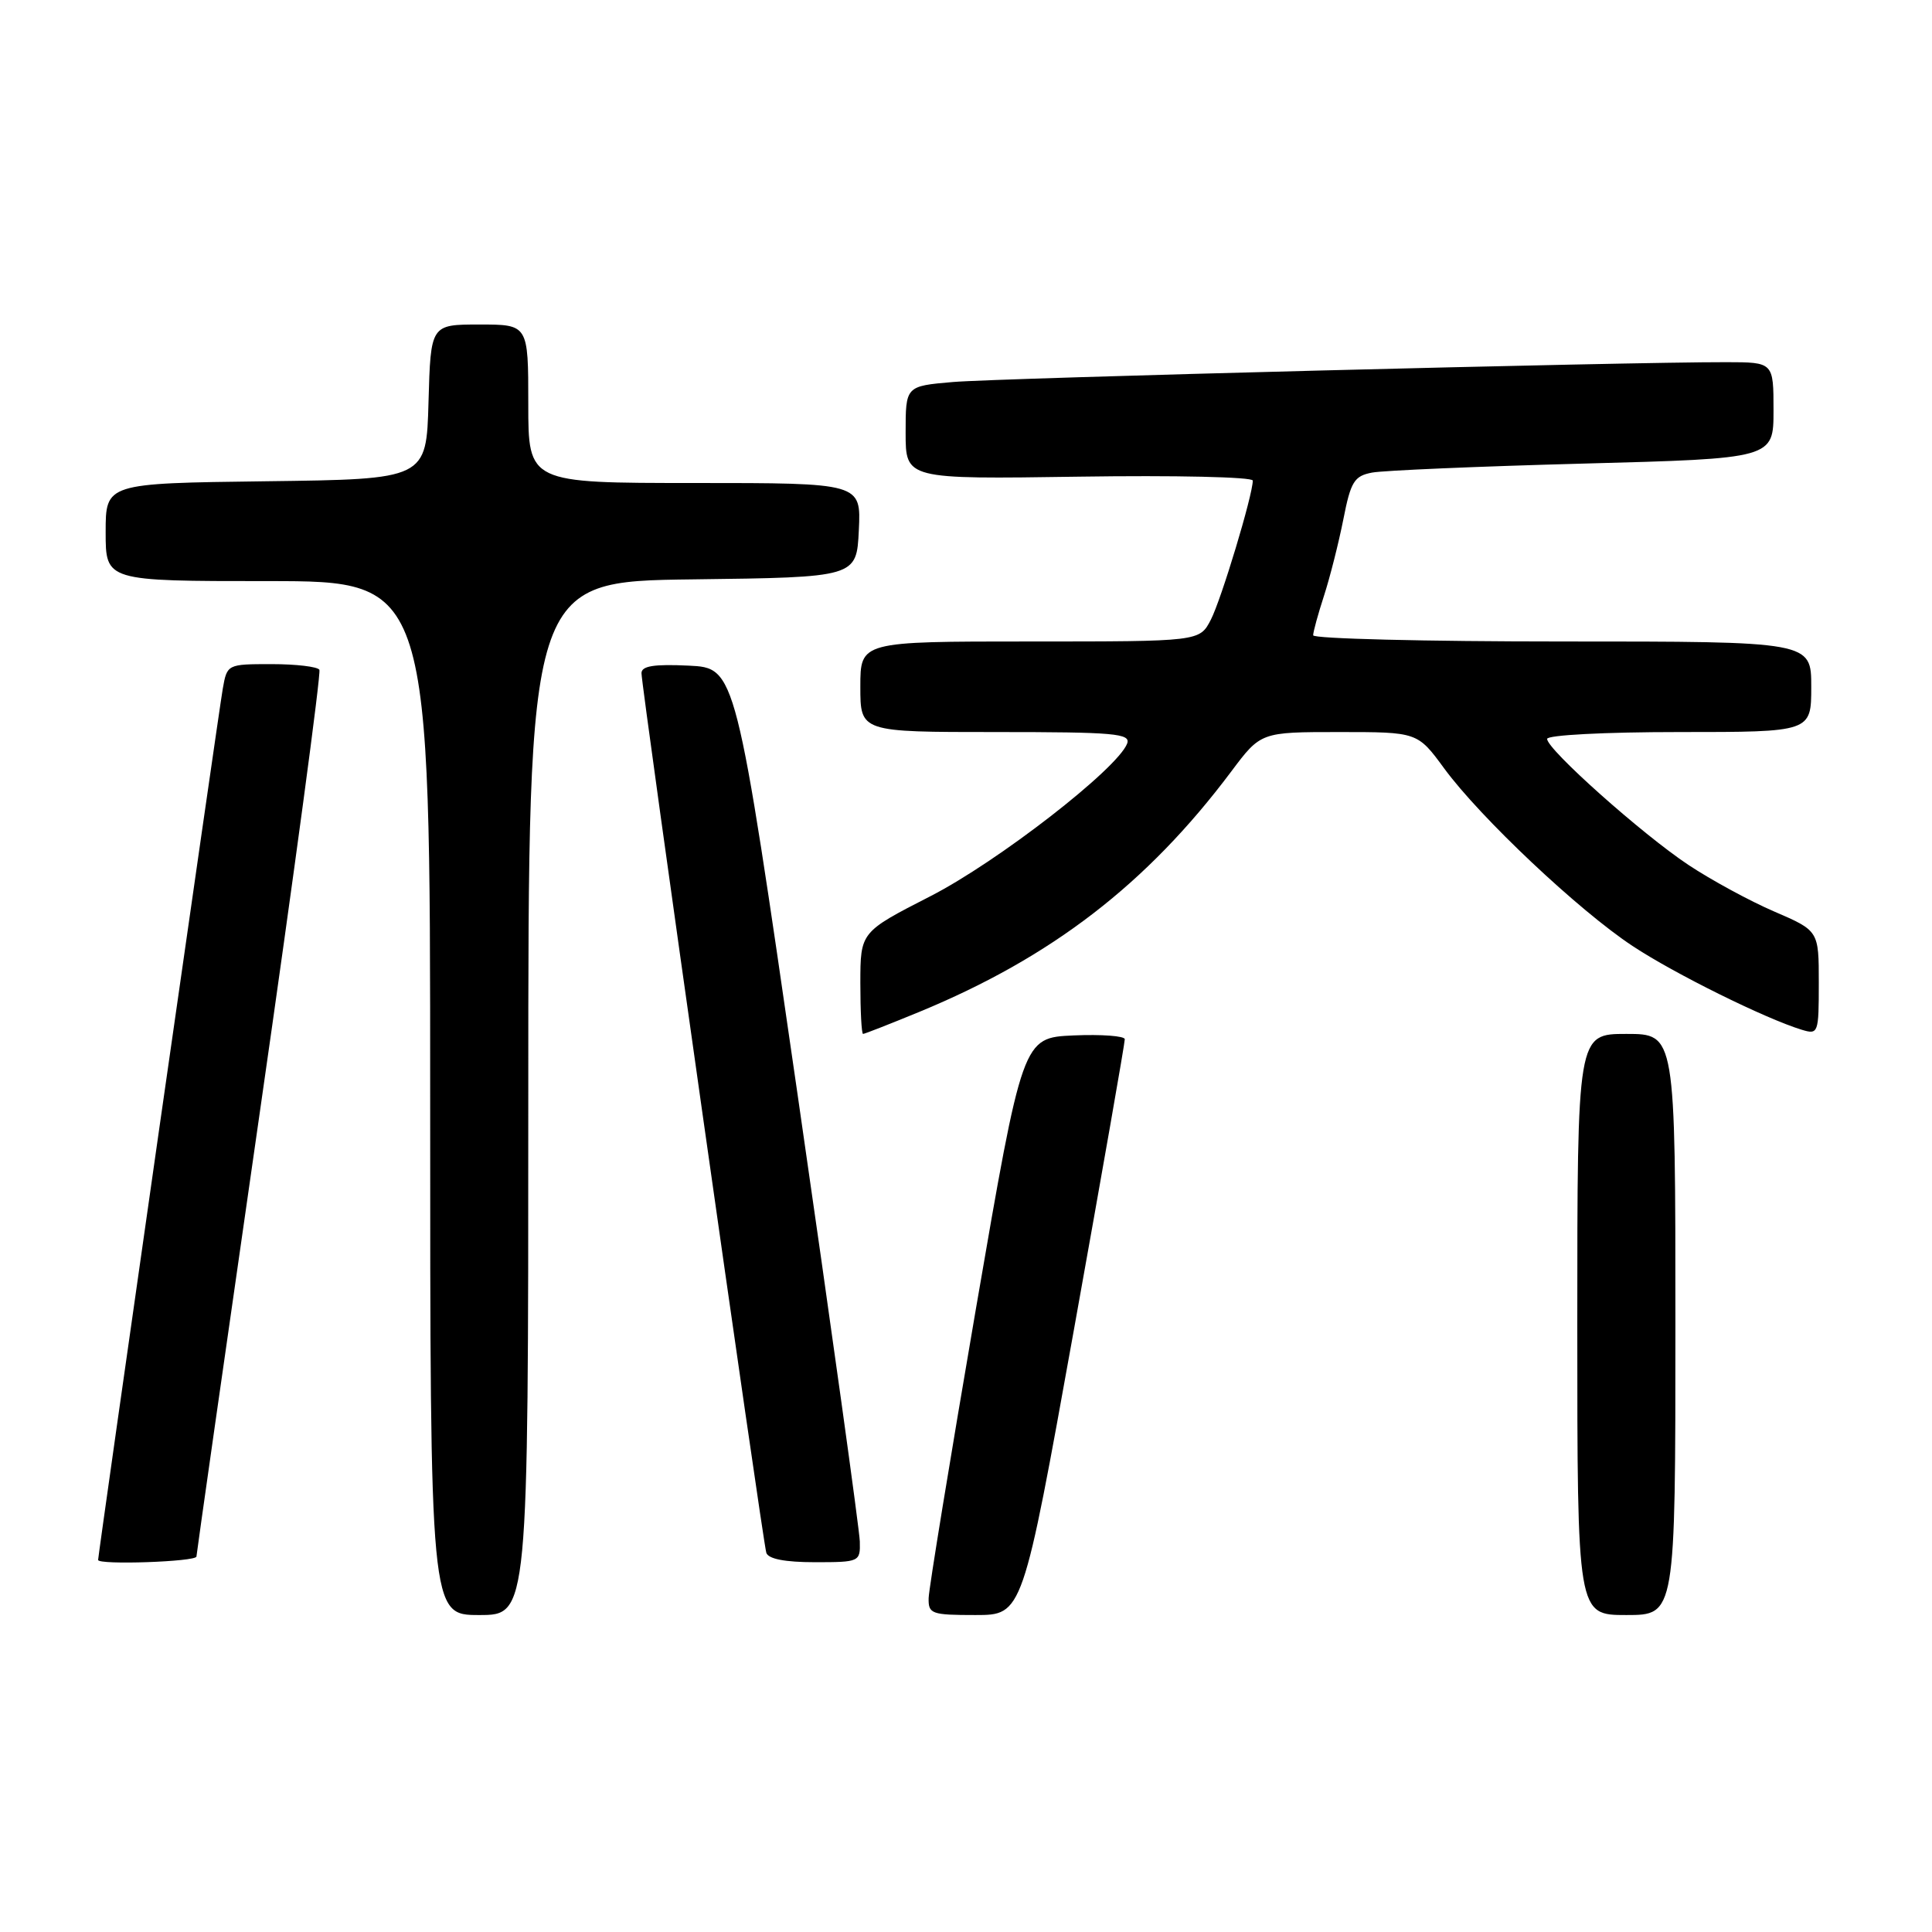 <?xml version="1.0" encoding="UTF-8" standalone="no"?>
<!DOCTYPE svg PUBLIC "-//W3C//DTD SVG 1.1//EN" "http://www.w3.org/Graphics/SVG/1.1/DTD/svg11.dtd" >
<svg xmlns="http://www.w3.org/2000/svg" xmlns:xlink="http://www.w3.org/1999/xlink" version="1.1" viewBox="0 0 256 256">
 <g >
 <path fill="currentColor"
d=" M 70.00 145.52 C 70.00 77.04 70.00 77.04 91.75 76.77 C 113.50 76.50 113.50 76.50 113.80 70.25 C 114.10 64.00 114.10 64.00 92.05 64.00 C 70.00 64.00 70.00 64.00 70.00 53.50 C 70.00 43.00 70.00 43.00 63.53 43.00 C 57.07 43.00 57.07 43.00 56.78 53.25 C 56.50 63.50 56.50 63.50 35.25 63.77 C 14.00 64.04 14.00 64.04 14.00 70.52 C 14.00 77.00 14.00 77.00 35.50 77.00 C 57.00 77.00 57.00 77.00 57.00 145.50 C 57.00 214.00 57.00 214.00 63.50 214.00 C 70.00 214.00 70.00 214.00 70.00 145.52 Z  M 142.29 176.25 C 146.02 155.49 149.06 138.14 149.04 137.70 C 149.02 137.27 145.96 137.04 142.25 137.20 C 135.50 137.50 135.50 137.50 129.30 173.50 C 125.90 193.30 123.08 210.51 123.05 211.75 C 123.00 213.85 123.42 214.00 129.25 214.00 C 135.50 214.00 135.50 214.00 142.29 176.25 Z  M 222.00 175.50 C 222.00 137.00 222.00 137.00 215.50 137.00 C 209.00 137.00 209.00 137.00 209.00 175.50 C 209.00 214.00 209.00 214.00 215.50 214.00 C 222.00 214.00 222.00 214.00 222.00 175.50 Z  M 26.03 206.25 C 26.05 205.84 29.82 179.40 34.41 147.50 C 39.00 115.60 42.56 89.16 42.32 88.75 C 42.08 88.34 39.23 88.00 35.99 88.00 C 30.12 88.00 30.09 88.02 29.52 91.25 C 28.99 94.22 13.00 206.01 13.00 206.70 C 13.00 207.39 26.00 206.94 26.03 206.25 Z  M 113.93 204.25 C 113.89 202.74 110.18 176.07 105.68 145.00 C 97.50 88.50 97.50 88.50 91.25 88.20 C 86.64 87.98 85.00 88.25 85.00 89.20 C 85.00 91.05 101.06 204.24 101.54 205.75 C 101.80 206.57 104.02 207.00 107.97 207.00 C 113.90 207.00 114.00 206.95 113.93 204.25 Z  M 121.79 134.09 C 139.35 126.85 151.98 117.12 163.13 102.25 C 167.06 97.00 167.06 97.00 177.45 97.00 C 187.83 97.00 187.83 97.00 191.37 101.83 C 196.16 108.35 209.19 120.64 216.31 125.34 C 221.83 129.00 233.92 134.98 238.75 136.45 C 240.93 137.11 241.00 136.93 241.00 130.23 C 241.00 123.33 241.00 123.33 235.09 120.78 C 231.84 119.38 226.73 116.60 223.73 114.61 C 217.60 110.54 205.00 99.31 205.00 97.91 C 205.00 97.40 212.63 97.00 222.50 97.00 C 240.00 97.00 240.00 97.00 240.00 91.00 C 240.00 85.00 240.00 85.00 207.00 85.00 C 188.85 85.00 174.00 84.63 174.00 84.18 C 174.00 83.73 174.65 81.36 175.44 78.93 C 176.23 76.49 177.38 71.94 178.00 68.82 C 178.98 63.81 179.44 63.07 181.81 62.62 C 183.29 62.34 195.86 61.80 209.75 61.43 C 235.00 60.76 235.00 60.76 235.00 54.38 C 235.00 48.00 235.00 48.00 228.75 47.99 C 215.64 47.96 132.21 50.10 126.25 50.62 C 120.00 51.16 120.00 51.16 120.00 57.33 C 120.00 63.50 120.00 63.50 143.00 63.16 C 155.65 62.97 166.00 63.20 166.00 63.68 C 166.00 65.60 161.83 79.43 160.44 82.12 C 158.95 85.00 158.95 85.00 136.47 85.00 C 114.00 85.00 114.00 85.00 114.00 91.00 C 114.00 97.00 114.00 97.00 131.97 97.00 C 147.68 97.00 149.86 97.19 149.35 98.53 C 148.07 101.88 132.16 114.22 123.25 118.77 C 114.01 123.50 114.01 123.50 114.00 130.25 C 114.00 133.96 114.16 137.00 114.36 137.00 C 114.56 137.00 117.90 135.69 121.79 134.09 Z "/>
</g>
</svg>
